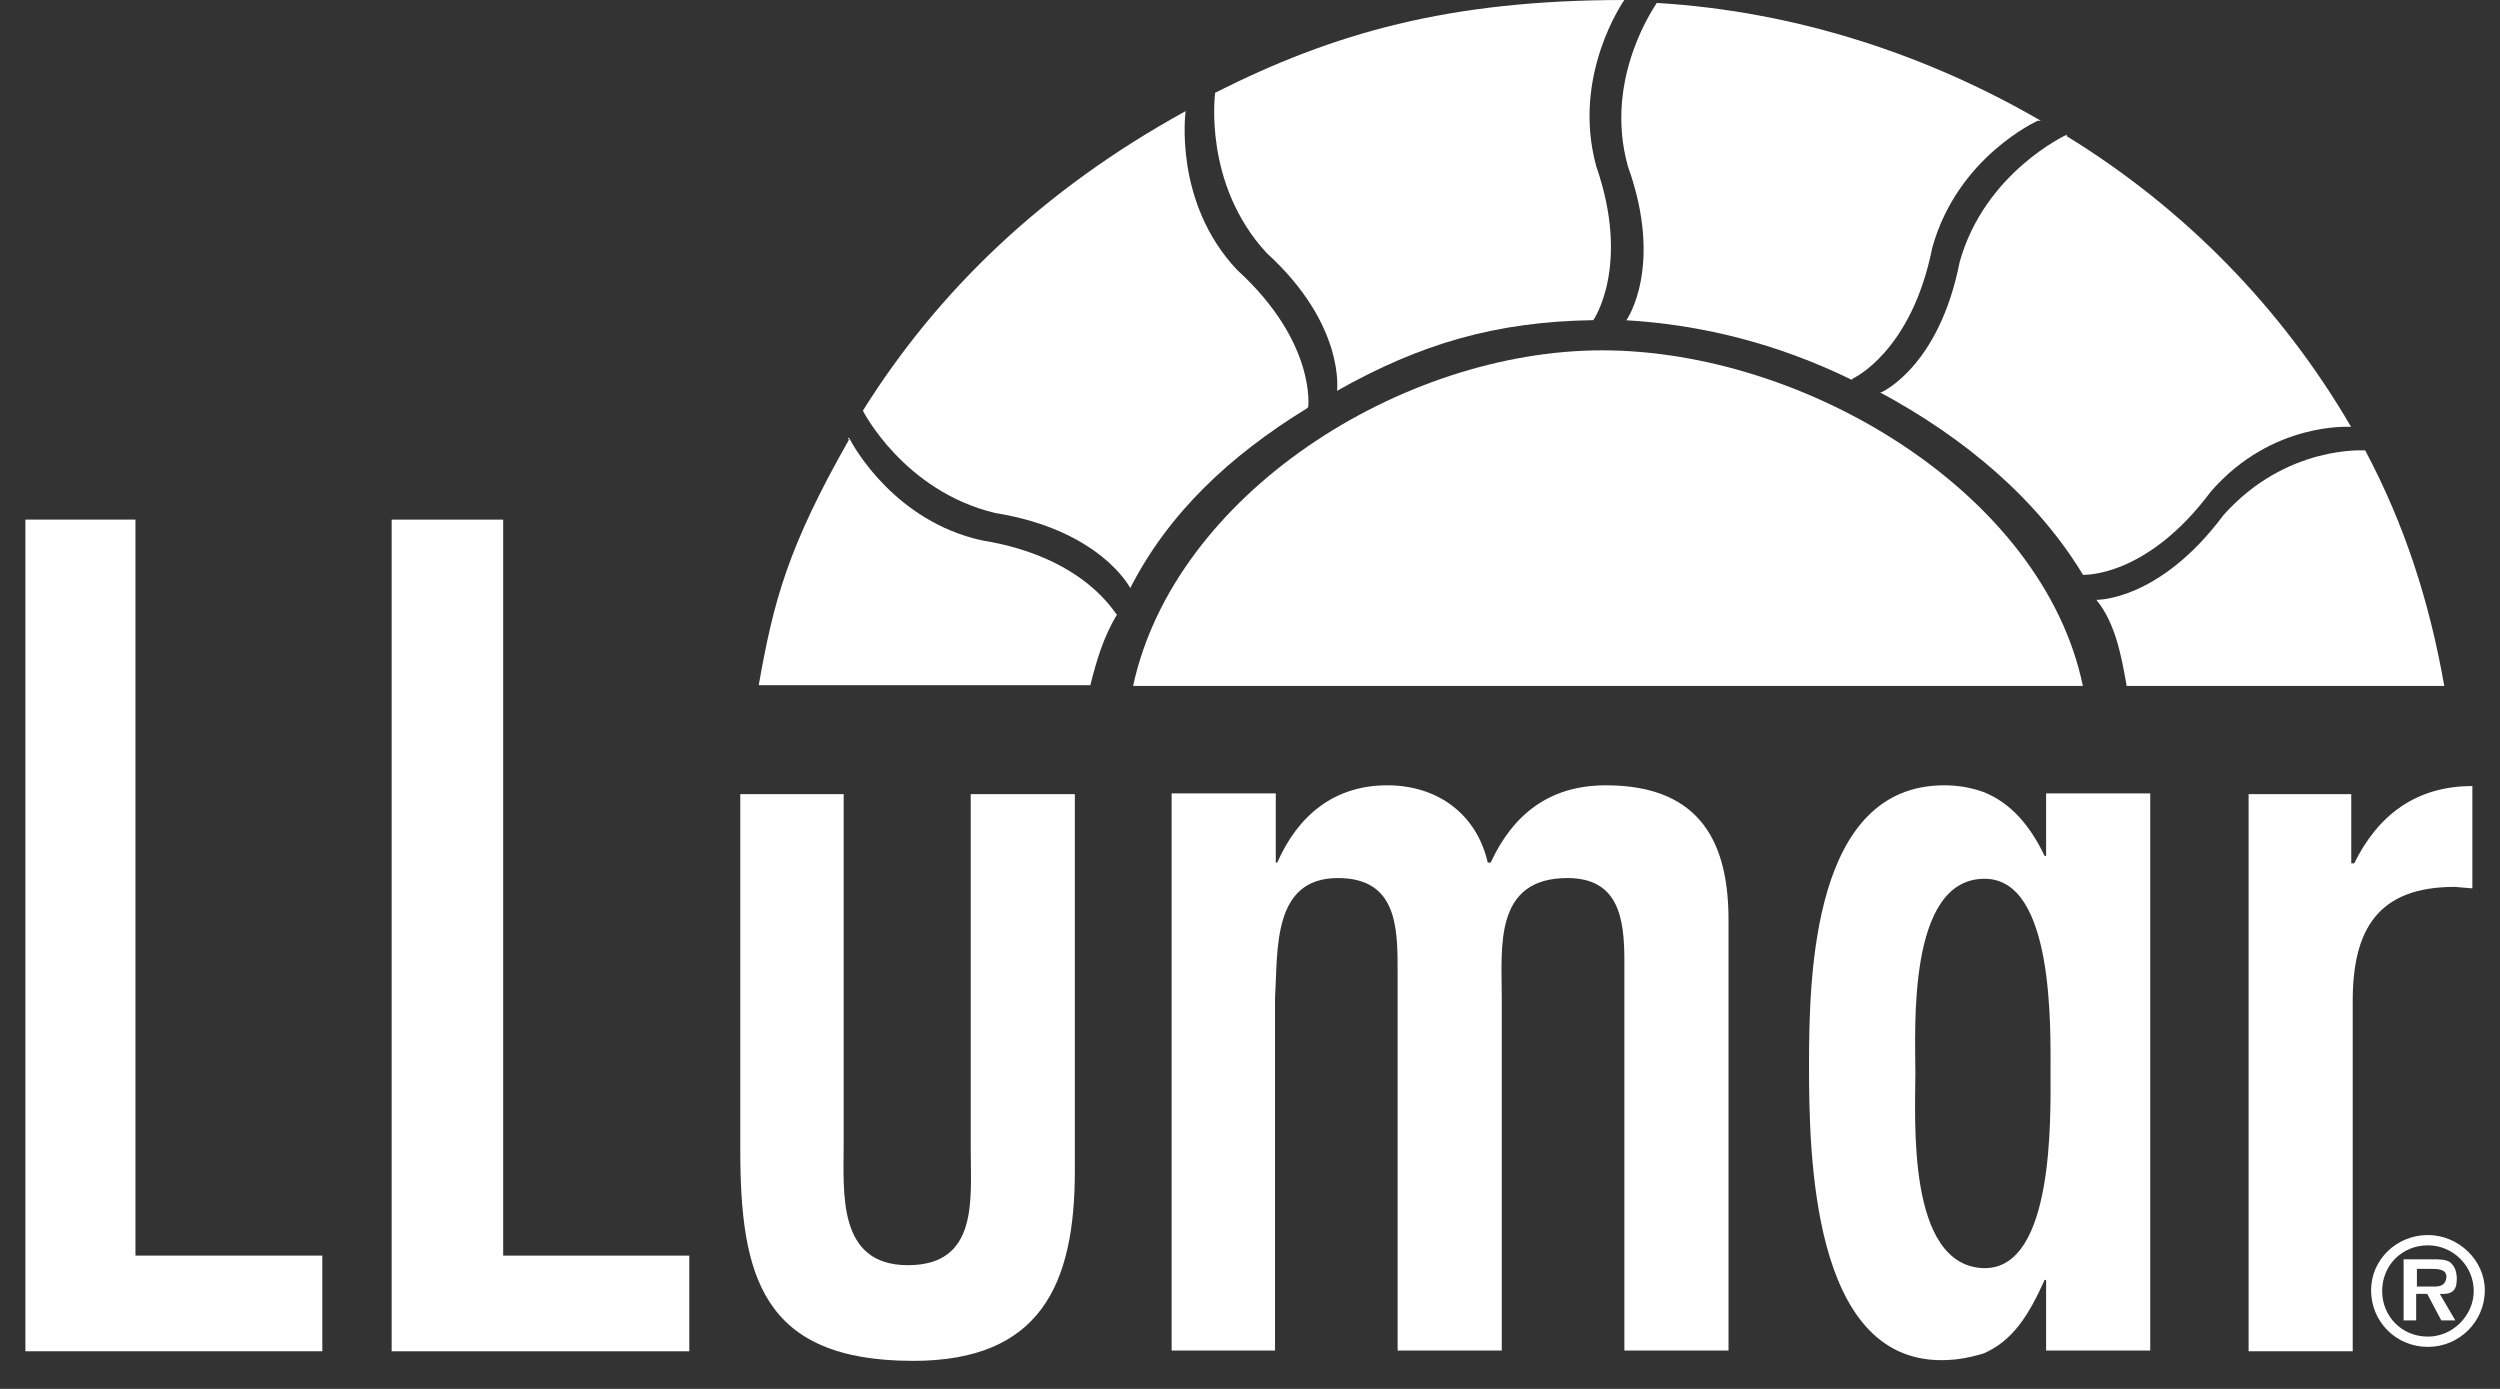 <svg width="81" height="45" viewBox="0 0 81 45" fill="none" xmlns="http://www.w3.org/2000/svg">
<rect x="0" y="0" width="81" height="45" fill="#333333" stroke="none"/>
<g clip-path="url(#clip0_492_13806)">
<path d="M4.389 16.836H0.823V43.782H10.443V40.682H4.389V16.836Z" fill="white"/>
<path d="M16.303 16.836H12.69V43.782H22.333V40.682H16.303V16.836Z" fill="white"/>
<path d="M31.451 37.225C31.451 38.846 31.715 40.992 29.417 40.992C27.12 40.992 27.335 38.655 27.335 37.034V25.73H23.985V37.225C23.985 41.302 24.655 44.092 29.585 44.092C33.701 44.092 34.825 41.636 34.825 37.94V25.73H31.451V37.225Z" fill="white"/>
<path d="M52.032 25.444C50.189 25.444 49.016 26.398 48.298 27.948H48.203C47.844 26.374 46.575 25.444 44.948 25.444C43.225 25.444 42.053 26.422 41.383 27.948H41.335V25.707H37.961V43.758H41.311V32.312C41.407 30.786 41.215 28.449 43.345 28.449C45.283 28.449 45.283 30.07 45.283 31.501V43.758H48.657V32.312C48.657 30.691 48.394 28.449 50.787 28.449C52.462 28.449 52.63 29.784 52.63 31.144V43.758H56.004V29.808C56.004 27.424 55.19 25.444 52.032 25.444Z" fill="white"/>
<path d="M66.294 27.733H66.246C65.791 26.78 65.169 26.017 64.26 25.659C63.853 25.516 63.446 25.444 62.991 25.444C58.756 25.444 58.612 31.501 58.612 34.506C58.612 37.415 58.708 44.069 62.896 44.069C63.446 44.069 63.853 43.973 64.26 43.854C65.217 43.448 65.743 42.59 66.246 41.469H66.294V43.758H69.668V25.707H66.294V27.733ZM64.308 41.088C64.26 41.088 64.26 41.088 64.26 41.088C61.771 40.992 62.058 36.247 62.058 34.768C62.058 33.337 61.795 28.52 64.26 28.473C64.26 28.473 64.26 28.473 64.308 28.473C66.557 28.473 66.437 33.314 66.437 34.768C66.437 36.175 66.557 41.088 64.308 41.088Z" fill="white"/>
<path d="M79.531 28.735L80.105 28.783V25.468C78.263 25.468 77.042 26.422 76.276 27.972H76.181V25.73H72.855V43.782H76.228V32.431C76.228 30.118 77.042 28.735 79.531 28.735Z" fill="white"/>
<path d="M78.666 40.015C77.637 40.015 76.823 40.826 76.823 41.803C76.823 42.829 77.637 43.639 78.666 43.639C79.671 43.639 80.508 42.829 80.508 41.803C80.508 40.826 79.647 40.015 78.666 40.015ZM78.666 43.306C77.804 43.306 77.182 42.638 77.182 41.827C77.182 41.016 77.804 40.349 78.666 40.349C79.479 40.349 80.149 41.016 80.149 41.827C80.149 42.614 79.479 43.306 78.666 43.306Z" fill="white"/>
<path d="M79.6 41.446C79.6 41.231 79.552 41.04 79.385 40.897C79.241 40.802 79.026 40.802 78.834 40.802H78.643H77.877V42.781H78.284V41.922H78.643L79.097 42.781H79.552L79.049 41.922C79.432 41.946 79.6 41.827 79.6 41.446ZM78.882 41.684H78.667H78.308V41.112H78.667H78.762C78.978 41.112 79.265 41.112 79.265 41.374C79.241 41.636 79.073 41.684 78.882 41.684Z" fill="white"/>
<path d="M51.907 11.351C45.398 11.351 38.052 16.025 36.712 22.225H67.485C66.193 15.977 58.488 11.351 51.907 11.351Z" fill="white"/>
<path d="M76.633 14.594C76.633 14.594 74.073 14.403 72.039 16.692C69.957 19.483 67.923 19.435 67.923 19.435C68.545 20.198 68.737 21.271 68.904 22.225H79.194C78.715 19.483 77.901 16.979 76.633 14.594Z" fill="white"/>
<path d="M71.629 15.93C73.615 13.64 76.175 13.831 76.175 13.831C73.926 9.968 70.767 6.749 66.962 4.412V4.364C66.962 4.364 64.306 5.58 63.493 8.489C62.823 11.899 60.956 12.71 60.956 12.71H60.908C63.66 14.189 66.005 16.168 67.489 18.624C67.513 18.624 69.547 18.72 71.629 15.93Z" fill="white"/>
<path d="M52.744 5.389C53.917 8.656 52.696 10.373 52.696 10.373H52.648C55.137 10.516 57.602 11.136 59.995 12.305L60.043 12.257C60.043 12.257 61.933 11.399 62.603 8.036C63.417 5.079 66.025 3.911 66.025 3.911H66.121C62.34 1.717 58.081 0.358 53.678 0.095C53.701 0.095 51.931 2.48 52.744 5.389Z" fill="white"/>
<path d="M43.319 12.663C46.023 11.136 48.464 10.421 51.623 10.373C51.623 10.373 52.843 8.632 51.719 5.389C50.905 2.432 52.628 0 52.628 0C46.933 0 43.2 1.073 39.371 3.005C39.371 3.005 38.964 5.962 41.046 8.203C43.606 10.54 43.319 12.663 43.319 12.663Z" fill="white"/>
<path d="M42.339 13.235L42.386 13.187C42.386 13.187 42.65 11.089 40.089 8.752C38.007 6.558 38.414 3.601 38.414 3.601C33.772 6.152 30.374 9.443 27.957 13.306C27.957 13.306 29.273 15.906 32.24 16.621C35.662 17.17 36.62 19.053 36.62 19.053C37.864 16.621 39.85 14.761 42.339 13.235Z" fill="white"/>
<path d="M27.475 14.189C27.475 14.189 27.475 14.214 27.5 14.24C27.5 14.214 27.526 14.214 27.526 14.189H27.475Z" fill="white"/>
<path d="M31.786 17.503C29.034 16.883 27.694 14.546 27.526 14.213C25.516 17.742 25.062 19.483 24.583 22.201H35.327C35.519 21.438 35.734 20.675 36.189 19.912C36.141 19.936 35.208 18.052 31.786 17.503Z" fill="white"/>
</g>
<defs>
<clipPath id="clip0_492_13806">
<rect width="79.685" height="44.092" fill="white" transform="translate(0.823)"/>
</clipPath>
</defs>
</svg>
